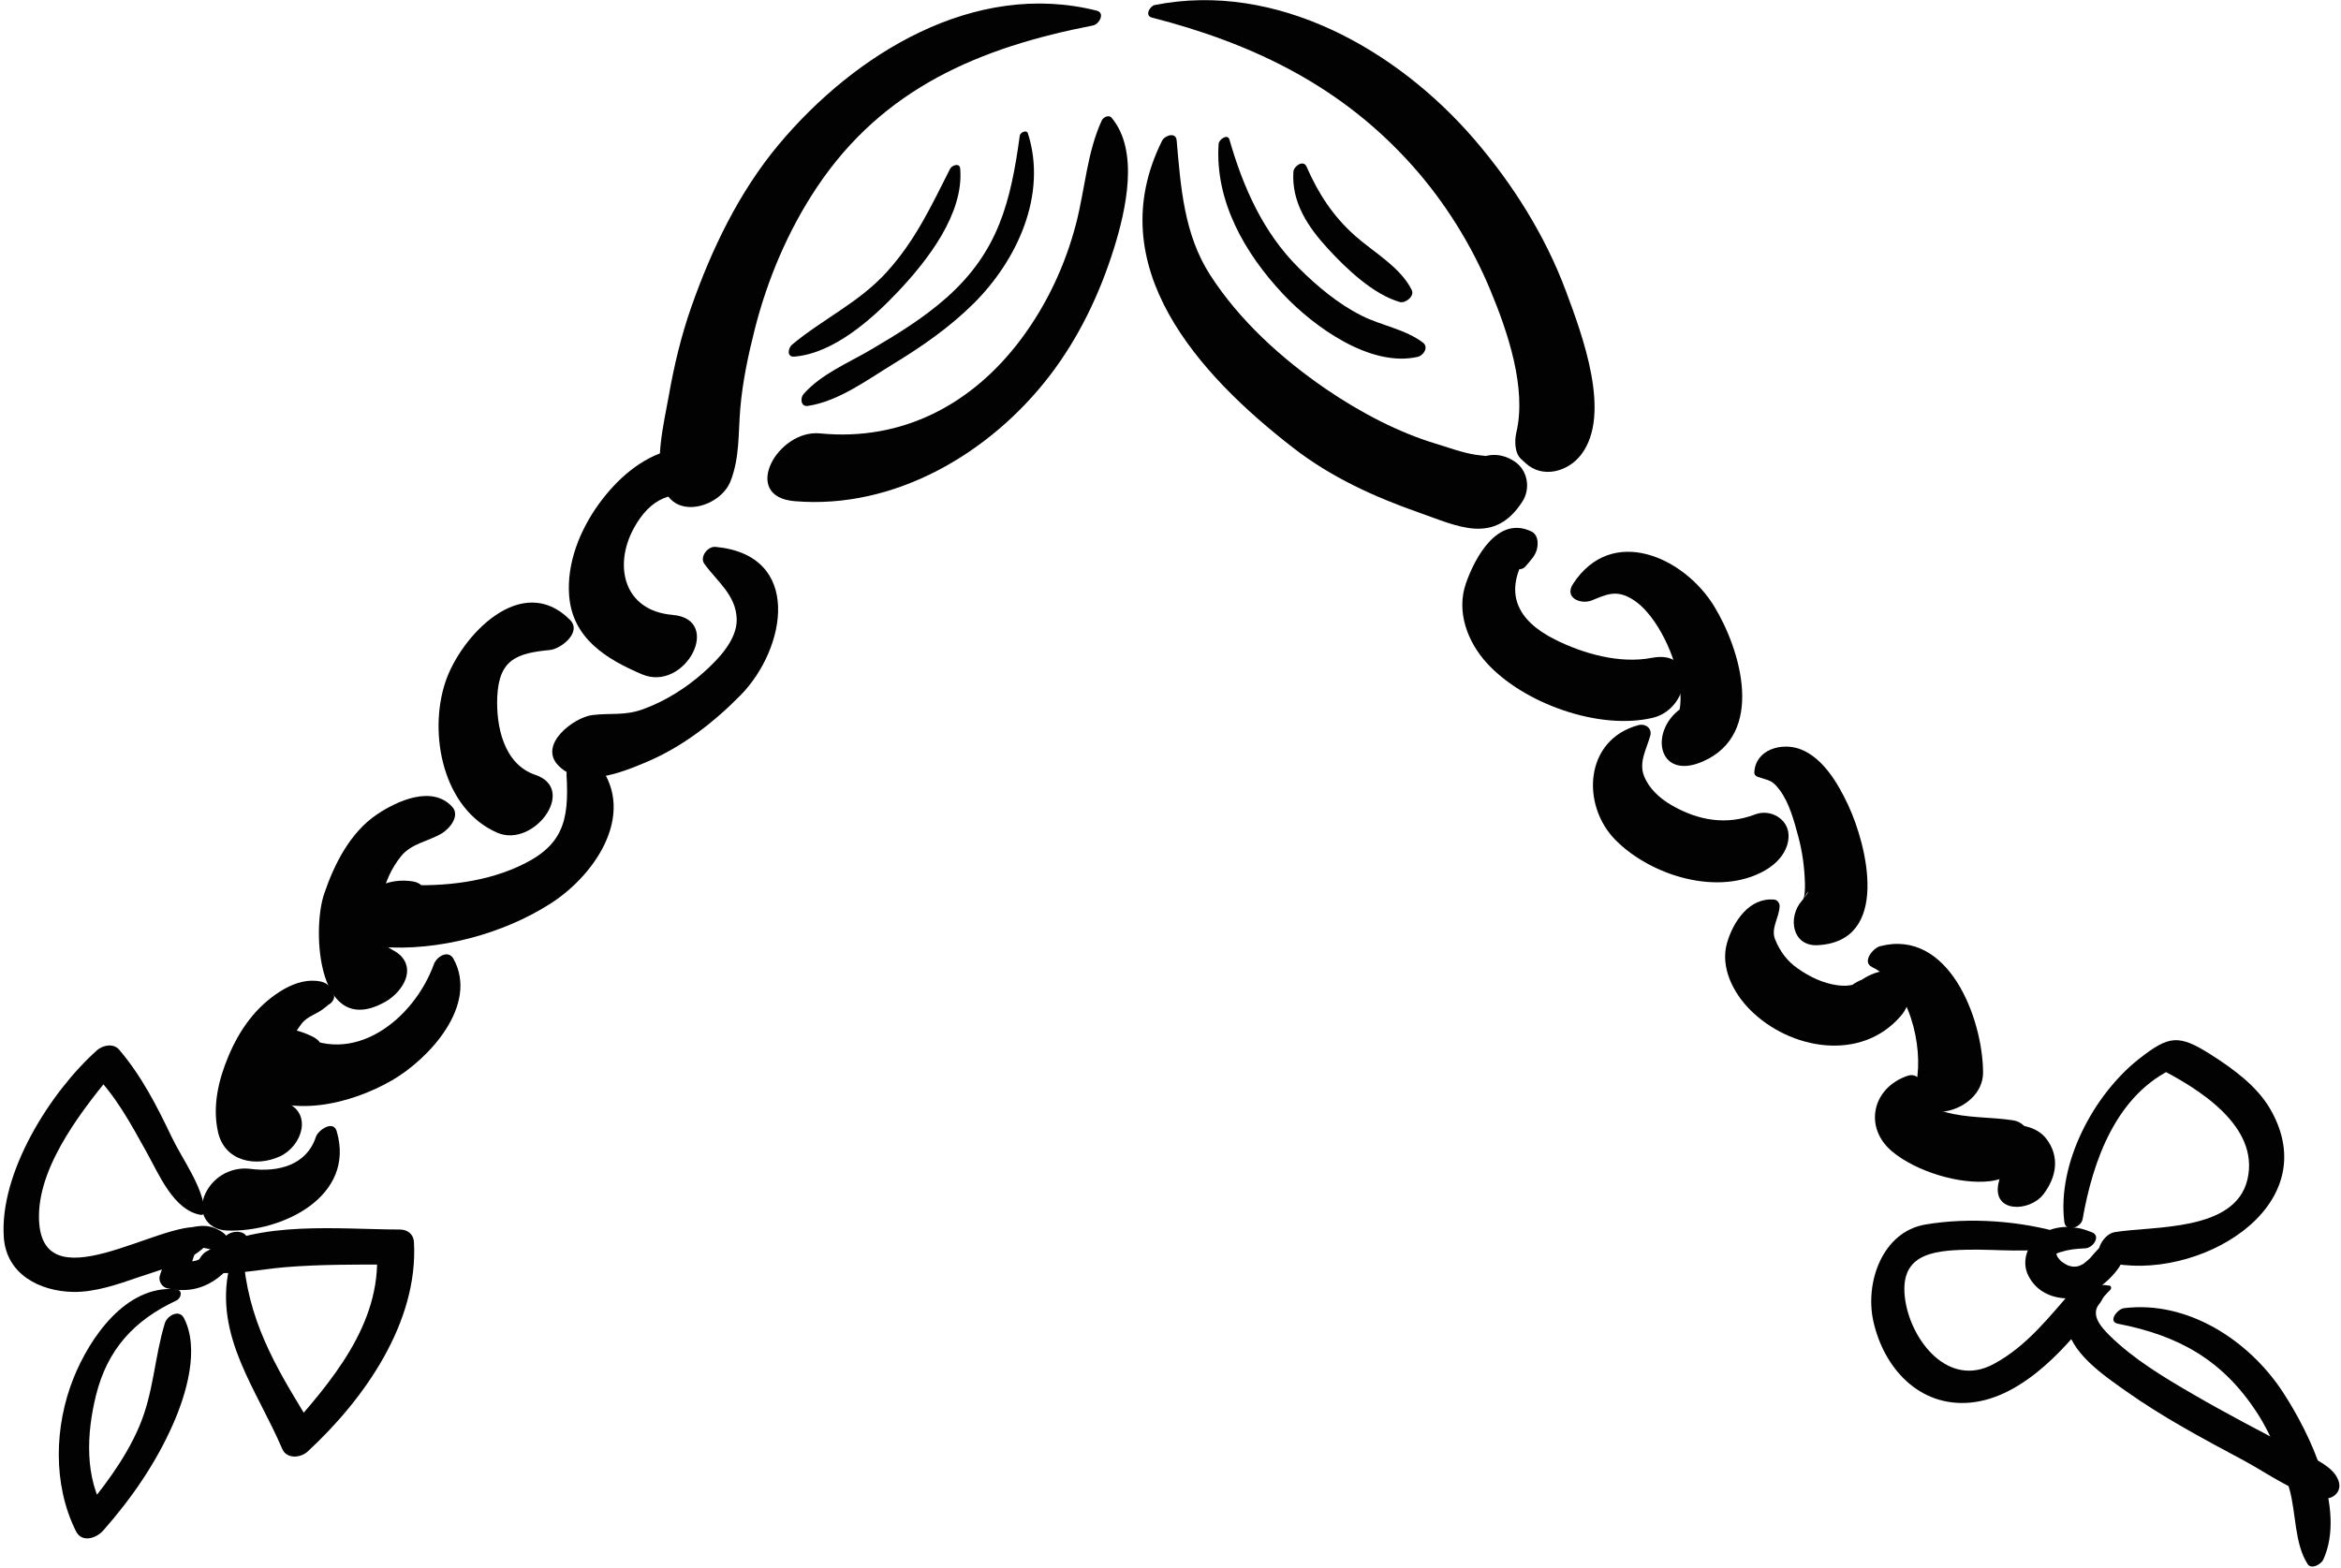 <?xml version="1.0" encoding="UTF-8" standalone="no"?><!DOCTYPE svg PUBLIC "-//W3C//DTD SVG 1.1//EN" "http://www.w3.org/Graphics/SVG/1.1/DTD/svg11.dtd"><svg width="100%" height="100%" viewBox="0 0 524 351" version="1.1" xmlns="http://www.w3.org/2000/svg" xmlns:xlink="http://www.w3.org/1999/xlink" xml:space="preserve" style="fill-rule:evenodd;clip-rule:evenodd;stroke-linejoin:round;stroke-miterlimit:1.414;"><g id="hair"><path d="M246.609,26.977c-3.318,7.246 -3.763,15.498 -5.759,23.157c-2.411,9.251 -6.526,18.043 -12.24,25.714c-10.957,14.713 -26.673,23.003 -45.057,21.191c-9.54,-0.941 -17.87,14.137 -5.736,15.174c22.428,1.915 43.813,-10.754 57.099,-28.039c6.578,-8.56 11.292,-18.447 14.478,-28.719c2.592,-8.359 5.667,-21.652 -0.58,-29.093c-0.625,-0.74 -1.873,-0.113 -2.205,0.615Z" style="fill:#020202;fill-rule:nonzero;"/><path d="M245.491,2.386c-27.369,-6.896 -54.143,9.595 -71.202,29.999c-8.869,10.605 -15.046,23.491 -19.585,36.453c-2.248,6.416 -3.822,13.056 -4.999,19.745c-1.069,6.091 -3.51,15.618 -0.811,21.415c2.937,6.302 12.458,3.291 14.628,-2.258c2.076,-5.313 1.707,-10.709 2.186,-16.334c0.511,-5.987 1.776,-11.925 3.251,-17.74c2.842,-11.204 7.5,-22.179 13.938,-31.801c14.809,-22.137 36.409,-31.243 61.778,-36.167c1.368,-0.266 2.754,-2.823 0.816,-3.312Z" style="fill:#020202;fill-rule:nonzero;"/><path d="M260.113,31.518c-14.018,28.084 8.238,52.419 29.42,68.807c8.485,6.562 18.075,10.929 28.12,14.456c8.646,3.031 16.812,7.342 23.126,-2.497c1.879,-2.926 1.156,-6.978 -1.689,-8.91c-7.634,-5.178 -15.81,3.986 -14.004,11.334c1.244,-3.233 2.487,-6.471 3.732,-9.704c-0.034,0.03 -0.071,0.058 -0.105,0.092c2.151,-0.854 4.305,-1.706 6.457,-2.555c3.022,0.095 -3.602,-0.52 -4.839,-0.712c-3.069,-0.474 -6.165,-1.647 -9.134,-2.545c-7.829,-2.367 -16.457,-6.731 -24.425,-12.198c-9.928,-6.805 -19.32,-15.324 -25.875,-25.483c-5.888,-9.127 -6.597,-19.68 -7.521,-30.184c-0.172,-1.936 -2.662,-1.106 -3.263,0.099Z" style="fill:#020202;fill-rule:nonzero;"/><path d="M257.822,3.931c22.752,5.845 42.503,15.41 58.364,33.214c7.314,8.215 13.206,17.71 17.424,27.852c3.817,9.185 8.162,21.848 5.806,31.831c-0.42,1.787 -0.431,4.6 1.09,5.981c0.344,0.313 0.688,0.627 1.032,0.938c3.75,3.417 9.418,1.92 12.386,-1.962c6.899,-9.03 0.244,-26.783 -3.424,-36.638c-4.609,-12.379 -11.892,-23.942 -20.477,-33.924c-17.288,-20.103 -44.304,-35.481 -71.506,-30.11c-1.166,0.231 -2.342,2.396 -0.695,2.818Z" style="fill:#020202;fill-rule:nonzero;"/><path d="M160.48,109.093c0.438,-3.119 0.886,-4.744 -1.833,-6.996c-2.231,-1.849 -5.746,-2.031 -8.472,-1.355c-6.686,1.661 -12.175,6.644 -16.127,12.092c-4.229,5.83 -7.231,13.287 -6.65,20.582c0.761,9.536 8.33,14.173 16.298,17.562c9.667,4.107 18.296,-12.321 6.84,-13.303c-10.954,-0.937 -13.207,-11.006 -8.708,-19.323c3.78,-6.983 8.882,-8.734 15.073,-6.896c1.402,0.417 3.377,-0.929 3.579,-2.363Z" style="fill:#020202;fill-rule:nonzero;"/><path d="M157.645,126.227c2.871,3.97 7.062,6.978 7.253,12.303c0.167,4.665 -4.071,9.016 -7.242,11.875c-3.946,3.563 -8.698,6.562 -13.698,8.384c-4.186,1.528 -7.332,0.8 -11.412,1.319c-4.083,0.519 -12.186,6.612 -7.531,11.336c5.112,5.19 14.056,1.561 19.731,-0.839c7.944,-3.36 15.07,-8.873 21.061,-14.99c10.17,-10.383 13.989,-31.334 -5.653,-33.169c-1.727,-0.162 -3.609,2.256 -2.509,3.781Z" style="fill:#020202;fill-rule:nonzero;"/><path d="M127.583,138.784c-10.862,-10.918 -24.502,3.699 -27.899,13.949c-3.851,11.615 -0.521,28.447 11.621,33.715c8.114,3.518 18.035,-9.755 8.51,-12.958c-7.091,-2.388 -8.803,-10.963 -8.508,-17.493c0.382,-8.472 4.52,-9.752 11.794,-10.462c2.462,-0.242 7.23,-3.989 4.482,-6.751Z" style="fill:#020202;fill-rule:nonzero;"/><path d="M126.81,173.477c0.628,10.555 -0.863,16.099 -10.96,20.627c-8.372,3.756 -18.127,4.535 -27.159,3.912c1.825,2.256 3.648,4.508 5.475,6.764c-0.079,0.228 -0.159,0.449 -0.239,0.679c1.937,-2.359 2.563,-7.478 -1.54,-8.111c-5.009,-0.772 -9.942,1.121 -11.955,6.12c-1.792,4.45 -0.205,8.144 4.802,8.545c12.8,1.022 27.47,-2.878 38.189,-9.825c10.216,-6.621 19.646,-20.893 9.75,-32.003c-2.149,-2.42 -6.53,0.46 -6.363,3.292Z" style="fill:#020202;fill-rule:nonzero;"/><path d="M101.191,180.615c-4.515,-4.885 -12.386,-1.262 -16.869,1.776c-5.967,4.039 -9.542,11.151 -11.772,17.764c-2.851,8.452 -1.307,32.762 13.804,24.084c3.122,-1.79 6.522,-6.229 3.76,-9.778c-1.496,-1.927 -3.546,-1.825 -4.4,-3.772c-1.31,-2.993 -0.836,-6.664 -0.208,-9.752c0.687,-3.353 2.083,-6.492 4.214,-9.164c2.354,-2.956 6.111,-3.352 9.175,-5.177c1.724,-1.033 4.189,-3.934 2.296,-5.981Z" style="fill:#020202;fill-rule:nonzero;"/><path d="M97.114,215.907c-4.431,12.222 -18.125,23.396 -31.135,15.08c-2.369,4.604 -4.736,9.209 -7.104,13.813c2.519,-0.176 4.242,-0.537 6.64,-1.43c3.316,-1.233 10.361,-8.485 4.309,-11.343c-2.604,-1.229 -4.47,-1.666 -7.333,-1.874c-6.299,-0.456 -13.396,9.361 -7.104,13.813c9.429,6.669 23.181,3.229 32.372,-2.084c8.263,-4.776 19.425,-16.832 13.76,-27.176c-1.175,-2.145 -3.774,-0.537 -4.405,1.201Z" style="fill:#020202;fill-rule:nonzero;"/><path d="M74.246,222.098c0.6,0.447 -0.203,-0.823 -0.583,-1.291c-0.648,-0.805 -1.816,-1.09 -2.79,-1.186c-2.88,-0.279 -5.703,0.813 -8.111,2.331c-5.491,3.46 -9.143,8.605 -11.634,14.541c-2.249,5.356 -3.623,11.243 -2.321,17.004c1.482,6.562 8.486,7.896 13.854,5.417c4.985,-2.304 7.364,-9.68 1.36,-12.06c-1.159,-0.462 -1.125,-0.389 -0.678,0.027c-0.345,-0.32 -0.404,-0.577 -0.773,-1.986c-0.562,-2.126 0.344,-5.776 1.036,-8.188c0.767,-2.672 2.239,-5.286 3.896,-7.489c0.646,-0.857 1.567,-1.44 2.505,-1.928c0.8,-0.416 1.704,-0.87 2.406,-1.438c1.088,-0.881 1.292,-0.86 0.671,-0.705c1.235,-0.304 2.451,-2.085 1.162,-3.049Z" style="fill:#020202;fill-rule:nonzero;"/><path d="M70.705,254.555c-2.081,6.396 -8.555,7.942 -14.601,7.165c-4.109,-0.529 -8.098,1.521 -10.015,5.271c-2.149,4.202 0.044,8.385 4.796,8.535c12.397,0.398 28.756,-7.689 24.481,-22.236c-0.763,-2.603 -4.166,-0.251 -4.661,1.265Z" style="fill:#020202;fill-rule:nonzero;"/><path d="M341.492,126.785c1.081,-1.299 2.307,-2.421 2.605,-4.173c0.221,-1.283 0.069,-2.938 -1.291,-3.599c-7.557,-3.668 -12.66,5.797 -14.687,11.624c-2.188,6.307 0.353,13.033 4.619,17.753c8.195,9.071 25.195,15.219 37.265,12.314c8.236,-1.983 10.151,-15.422 -0.31,-13.404c-7.097,1.366 -15.265,-0.9 -21.709,-4.146c-8.612,-4.336 -11.422,-10.652 -6.211,-19.031c-1.002,0.993 -2.006,1.98 -3.011,2.972c-1.926,-1.049 -2.314,-1.126 -1.168,-0.239c0.534,0.426 1.008,0.58 1.699,0.601c0.882,0.029 1.595,0.053 2.199,-0.672Z" style="fill:#020202;fill-rule:nonzero;"/><path d="M356.311,134.427c3.271,-1.332 5.372,-2.353 8.68,-0.483c3.377,1.905 5.874,5.701 7.585,9.067c1.735,3.427 2.985,7.255 3.439,11.067c0.188,1.582 0.24,3.219 -0.063,4.786c-0.356,1.835 0.354,-0.354 -0.437,1.163c0.843,-0.846 1.688,-1.694 2.528,-2.539c-2.112,1.397 -2.501,1.648 -1.173,0.746c-7.945,4.885 -6.05,16.741 4.23,12.288c14.152,-6.132 8.531,-25.044 2.595,-34.771c-6.712,-10.999 -22.905,-18.384 -31.595,-5.012c-2.046,3.15 1.775,4.678 4.211,3.688Z" style="fill:#020202;fill-rule:nonzero;"/><path d="M366.7,162.37c-12.106,3.3 -12.84,17.967 -5.021,25.786c7.953,7.952 23.006,12.639 33.361,6.757c2.834,-1.607 5.379,-4.429 5.305,-7.895c-0.082,-3.71 -4.108,-5.965 -7.493,-4.667c-6.322,2.421 -12.622,1.461 -18.755,-2.102c-2.571,-1.495 -4.979,-3.672 -6.09,-6.474c-1.248,-3.14 0.563,-6.063 1.383,-9.036c0.475,-1.723 -1.145,-2.792 -2.69,-2.369Z" style="fill:#020202;fill-rule:nonzero;"/><path d="M393.481,173.952c2.534,0.878 3.155,0.606 4.92,2.995c2.141,2.899 3.17,6.863 4.101,10.281c0.934,3.441 1.404,6.956 1.51,10.515c0.035,1.264 -0.035,2.422 -0.277,3.536c0.271,-1.256 -0.214,0.436 -0.314,0.654c1.57,-3.411 1.89,-2.508 -0.119,-0.224c-3.19,3.642 -2.195,10.221 3.567,9.922c16.354,-0.857 11.065,-22.323 6.806,-31.396c-2.197,-4.68 -5.555,-10.521 -10.66,-12.476c-4.221,-1.621 -10.125,0.078 -10.332,5.201c-0.025,0.517 0.358,0.841 0.798,0.992Z" style="fill:#020202;fill-rule:nonzero;"/><path d="M397.171,201.429c-5.563,-0.553 -9.178,4.86 -10.578,9.615c-1.613,5.472 1.345,11.227 5.114,15.024c8.903,8.973 24.888,11.831 33.827,1.33c1.841,-2.164 2.846,-5.758 0.881,-8.179c-2.642,-3.265 -7.144,-1.606 -9.957,0.322c0.883,-0.606 -2.467,1.175 -1.576,0.886c-1.026,0.332 -2.275,0.355 -3.574,0.178c-3.33,-0.453 -6.256,-1.905 -8.982,-3.812c-2.338,-1.633 -3.922,-3.834 -4.982,-6.424c-1.039,-2.546 0.93,-4.916 0.998,-7.503c0.014,-0.627 -0.503,-1.374 -1.171,-1.437Z" style="fill:#020202;fill-rule:nonzero;"/><path d="M419.033,216.529c8.337,4.072 11.514,17.662 9.932,25.822c-2.087,10.746 15.002,7.191 14.918,-2.281c-0.108,-12.304 -7.832,-32.212 -23.078,-28.206c-1.529,0.404 -4.126,3.513 -1.772,4.665Z" style="fill:#020202;fill-rule:nonzero;"/><path d="M426.981,240.877c-7.916,2.682 -9.903,11.562 -3.433,16.961c5.271,4.406 15.034,7.452 21.889,6.629c3.443,-0.414 6.516,-2.192 8.14,-5.369c1.501,-2.932 0.984,-7.645 -2.987,-8.256c-5.196,-0.802 -10.212,-0.428 -15.362,-1.905c-4.063,-1.169 -4.567,-2.57 -5.111,-6.108c-0.239,-1.541 -1.557,-2.488 -3.136,-1.952Z" style="fill:#020202;fill-rule:nonzero;"/><path d="M445.177,256.886c0.807,0.566 1.308,1.217 1.877,2.059c0.867,1.277 0.548,0.356 0.994,1.911c0.229,0.804 0.201,0.39 0.02,1.132c-0.255,1.029 -0.555,2 -0.762,3.043c-1.319,6.607 7.024,6.329 10.051,2.407c2.972,-3.85 3.759,-8.479 0.671,-12.487c-2.37,-3.073 -6.745,-3.297 -10.215,-3.185c-2.229,0.07 -5.104,3.384 -2.636,5.12Z" style="fill:#020202;fill-rule:nonzero;"/><path d="M228.264,30.365c-2.034,14.815 -4.767,25.917 -16.319,36.215c-5.188,4.623 -11.172,8.293 -17.149,11.793c-5.046,2.956 -11.023,5.413 -14.936,9.863c-0.784,0.891 -0.628,2.883 0.951,2.651c6.873,-1.009 13.414,-5.911 19.253,-9.466c6.372,-3.879 12.546,-8.182 17.851,-13.45c9.742,-9.667 16.56,-24.341 12.168,-38.1c-0.291,-0.922 -1.722,-0.213 -1.819,0.494Z" style="fill:#020202;fill-rule:nonzero;"/><path d="M212.657,37.813c-4.257,8.394 -7.757,16.02 -14.204,23.127c-6.178,6.808 -14.267,10.47 -21.166,16.229c-0.899,0.749 -1.235,2.813 0.486,2.679c8.819,-0.694 17.496,-8.467 23.27,-14.585c6.498,-6.888 14.761,-17.412 13.882,-27.523c-0.116,-1.349 -1.846,-0.761 -2.268,0.073Z" style="fill:#020202;fill-rule:nonzero;"/><path d="M272.769,32.216c-0.862,12.818 5.865,24.491 14.375,33.572c6.863,7.325 19.58,16.539 30.186,14.115c1.313,-0.302 2.504,-2.165 1.202,-3.167c-3.886,-2.998 -9.365,-3.841 -13.777,-6.069c-5.278,-2.663 -9.923,-6.563 -14.084,-10.712c-7.963,-7.942 -12.412,-18.052 -15.474,-28.688c-0.41,-1.429 -2.363,-0.026 -2.428,0.949Z" style="fill:#020202;fill-rule:nonzero;"/><path d="M289.507,38.471c-0.445,6.855 3.285,12.375 7.748,17.229c4.148,4.513 10.092,10.18 16.056,11.922c1.25,0.365 3.368,-1.283 2.698,-2.666c-2.468,-5.084 -8.551,-8.486 -12.688,-12.154c-4.938,-4.382 -8.241,-9.475 -10.864,-15.482c-0.712,-1.626 -2.864,-0.126 -2.95,1.151Z" style="fill:#020202;fill-rule:nonzero;"/><path d="M466.166,272.966c2.301,-13.155 7.572,-28.021 20.693,-33.919c-1.24,0.044 -2.479,0.082 -3.716,0.121c8.84,4.489 22.7,12.94 19.92,24.894c-2.74,11.784 -21.082,10.39 -29.722,11.816c-2.818,0.466 -5.571,5.788 -1.66,6.729c19.582,4.72 49.383,-12.004 36.47,-34.307c-2.978,-5.147 -8.29,-8.987 -13.19,-12.116c-7.328,-4.681 -9.48,-4.313 -16.054,0.81c-10.233,7.982 -18.452,23.43 -16.841,36.6c0.299,2.453 3.773,1.25 4.1,-0.628Z" style="fill:#020202;fill-rule:nonzero;"/><path d="M461.81,276.191c-9.54,-2.863 -20.992,-3.681 -30.812,-2.023c-9.7,1.641 -13.573,13.02 -11.688,21.598c2.317,10.521 10.237,19.289 21.639,18.289c12.068,-1.063 22.522,-13.198 29.108,-22.323c3.283,-4.55 -2.467,-6.98 -5.646,-3.391c-5.591,6.305 -10.625,13.05 -18.224,17.101c-10.129,5.396 -18.345,-5.292 -19.712,-14.253c-1.56,-10.22 5.774,-11.192 13.75,-11.373c6.962,-0.16 14.005,0.863 20.858,-0.694c1.231,-0.285 2.42,-2.424 0.727,-2.931Z" style="fill:#020202;fill-rule:nonzero;"/><path d="M468.157,275.87c-1.032,-0.371 -2.056,-0.778 -3.147,-0.931c-0.604,-0.084 -1.211,-0.132 -1.821,-0.172c0.775,0.049 -0.384,-0.033 -0.642,-0.051c-0.262,-0.019 -0.535,0.018 -0.8,0.038c-2.038,0.154 -4.003,0.854 -5.588,2.169c-2.521,2.096 -3.675,5.712 -2.132,8.73c1.589,3.107 4.432,4.71 7.854,5.021c4.444,0.4 8.668,-2.375 11.434,-5.606c1.519,-1.772 2.479,-3.726 2.688,-6.053c0.232,-2.527 -3.21,-2.081 -4.429,-1.093c-1.039,0.839 -2.014,1.783 -2.89,2.795c-0.297,0.344 -0.584,0.693 -0.892,1.028c-0.638,0.694 0.733,-0.69 0.075,-0.065c-0.172,0.167 -0.355,0.322 -0.534,0.479c-0.284,0.251 -0.571,0.489 -0.87,0.723c-0.246,0.188 -0.943,0.643 0.239,-0.131c-0.17,0.111 -0.348,0.211 -0.52,0.312c-0.316,0.178 -1.625,0.722 -0.235,0.181c-0.329,0.131 -0.67,0.228 -1.015,0.31c-0.108,0.026 -0.224,0.052 -0.335,0.072c-0.668,0.131 0.973,-0.127 0.302,-0.055c-0.317,0.033 -0.64,0.036 -0.96,0.029c-0.831,-0.021 0.869,0.151 -0.169,-0.032c-0.293,-0.055 -0.583,-0.137 -0.867,-0.227c-0.787,-0.248 0.726,0.338 -0.024,-0.004c-0.256,-0.117 -0.504,-0.26 -0.744,-0.406c-0.236,-0.146 -0.467,-0.304 -0.688,-0.466c-0.772,-0.559 0.437,0.438 -0.094,-0.072c-0.341,-0.326 -0.632,-0.694 -0.888,-1.093c-0.381,-0.594 0.351,0.764 -0.007,-0.05c-0.094,-0.217 -0.159,-0.437 -0.221,-0.664c-0.175,-0.68 0.092,0.81 0.027,0.114c-0.03,-0.318 0.097,-1.155 -0.066,0.057c0.042,-0.343 0.372,-1.134 -0.103,0.07c0.041,-0.107 0.097,-0.208 0.146,-0.307c0.255,-0.487 -0.576,0.826 -0.249,0.373c0.204,-0.289 0.829,-0.824 -0.182,0.124c0.096,-0.09 0.205,-0.175 0.313,-0.26c0.483,-0.378 -0.859,0.53 -0.315,0.202c0.273,-0.169 0.57,-0.303 0.869,-0.43c0.205,-0.084 0.813,-0.315 -0.14,0.04c0.185,-0.069 0.374,-0.127 0.562,-0.188c2.008,-0.628 3.369,-0.762 5.683,-0.88c1.721,-0.084 3.63,-2.819 1.375,-3.631Z" style="fill:#020202;fill-rule:nonzero;"/><path d="M45.804,271.329c-0.301,-5.553 -5.011,-11.783 -7.384,-16.766c-3.287,-6.904 -6.777,-13.729 -11.777,-19.563c-1.25,-1.459 -3.639,-0.997 -4.933,0.159c-10.462,9.349 -21.911,27.479 -20.85,41.964c0.602,8.212 8.032,11.976 15.43,12.142c4.98,0.11 10.138,-1.719 14.768,-3.313c4.722,-1.624 10.366,-3.024 14.222,-6.31c1.354,-1.157 2.432,-4.275 -0.156,-4.792c-9.033,-1.807 -36.556,17.815 -36.401,-2.647c0.09,-11.855 10.3,-24.474 17.486,-33.15c-1.893,0.299 -3.787,0.602 -5.679,0.899c5.352,5.25 8.774,11.72 12.387,18.209c2.655,4.771 5.996,12.9 12.041,13.854c0.383,0.063 0.868,-0.257 0.846,-0.686Z" style="fill:#020202;fill-rule:nonzero;"/><path d="M51.917,278.59c-0.626,-0.37 -0.904,-1.403 -1.345,-1.98c-0.44,-0.585 -1.209,-1.002 -1.842,-1.331c-1.522,-0.798 -3.057,-0.93 -4.722,-0.677c-4.813,0.736 -6.893,7.06 -8.202,10.898c-0.433,1.266 0.379,2.68 1.665,2.967c8.21,1.815 13.514,-3.018 17.403,-9.656c1.707,-2.913 -2.023,-3.716 -3.923,-2.392c-2.045,1.432 -3.575,3.057 -5.313,4.83c-1.327,1.354 -3.268,1.305 -5.024,1.078c0.554,0.99 1.108,1.976 1.664,2.965c0.303,-1.217 1.257,-5.519 2.192,-5.836c0.732,-0.248 1.689,0.075 2.422,0.214c1.166,0.228 2.979,-0.256 4.008,0.167c0.681,0.279 1.808,-0.772 1.017,-1.247Z" style="fill:#020202;fill-rule:nonzero;"/><path d="M51.301,283.905c-3.402,15.289 6.183,27.169 11.865,40.496c0.982,2.304 4.08,2.096 5.716,0.583c12.662,-11.699 24.785,-28.896 23.775,-46.891c-0.101,-1.788 -1.461,-2.798 -3.18,-2.801c-13.404,-0.015 -31.424,-2.104 -43.401,4.988c-1.317,0.778 -3.068,3.831 -0.491,4.338c5.958,1.166 12.104,-0.377 18.098,-0.878c7.925,-0.661 15.914,-0.595 23.858,-0.609c-1.061,-0.933 -2.121,-1.865 -3.181,-2.799c0.96,16.216 -10.238,29.097 -20.307,40.472c2.031,-0.322 4.066,-0.646 6.099,-0.97c-7.237,-11.793 -13.991,-22.377 -15.494,-36.443c-0.222,-2.057 -3.029,-0.963 -3.357,0.514Z" style="fill:#020202;fill-rule:nonzero;"/><path d="M39.381,288.662c-11.211,-0.98 -19.312,10.879 -22.933,19.93c-4.289,10.725 -4.669,23.795 0.553,34.25c1.324,2.653 4.539,1.627 6.147,-0.199c6.32,-7.176 11.714,-14.995 15.583,-23.76c2.953,-6.686 6.017,-16.868 2.438,-23.76c-1.071,-2.063 -3.756,-0.555 -4.277,1.163c-2.376,7.828 -2.47,15.591 -5.807,23.296c-3.185,7.357 -8.148,13.758 -13.246,19.869c1.918,-0.306 3.836,-0.609 5.753,-0.912c-4.723,-7.681 -4.192,-17.659 -2.114,-26.083c2.55,-10.325 8.544,-16.831 17.971,-21.252c1.182,-0.554 1.523,-2.402 -0.068,-2.542Z" style="fill:#020202;fill-rule:nonzero;"/><path d="M472.194,287.863c-4.974,-0.973 -10.308,2.711 -9.664,8.388c0.745,6.624 8.401,11.727 13.312,15.211c8.313,5.896 17.396,10.738 26.373,15.536c5.448,2.914 11.834,7.711 18.018,8.484c1.915,0.234 3.724,-1.356 3.363,-3.321c-0.738,-4.013 -6.813,-6.033 -10.002,-7.696c-7.565,-3.958 -15.14,-7.896 -22.523,-12.183c-6.579,-3.815 -13.438,-7.896 -18.879,-13.266c-4.368,-4.313 -3.828,-6.214 0.179,-10.228c0.263,-0.267 0.253,-0.84 -0.177,-0.925Z" style="fill:#020202;fill-rule:nonzero;"/><path d="M474.083,296.392c13.62,2.652 23.45,8.121 31.151,19.979c3.389,5.217 5.598,11.203 7.256,17.164c1.454,5.244 1.081,12.046 4.023,16.645c0.857,1.339 3.06,0.043 3.523,-0.979c5.139,-11.265 -2.88,-28.079 -9.043,-37.498c-7.575,-11.585 -21.339,-20.585 -35.596,-18.795c-1.416,0.177 -3.694,3.018 -1.314,3.484Z" style="fill:#020202;fill-rule:nonzero;"/></g></svg>